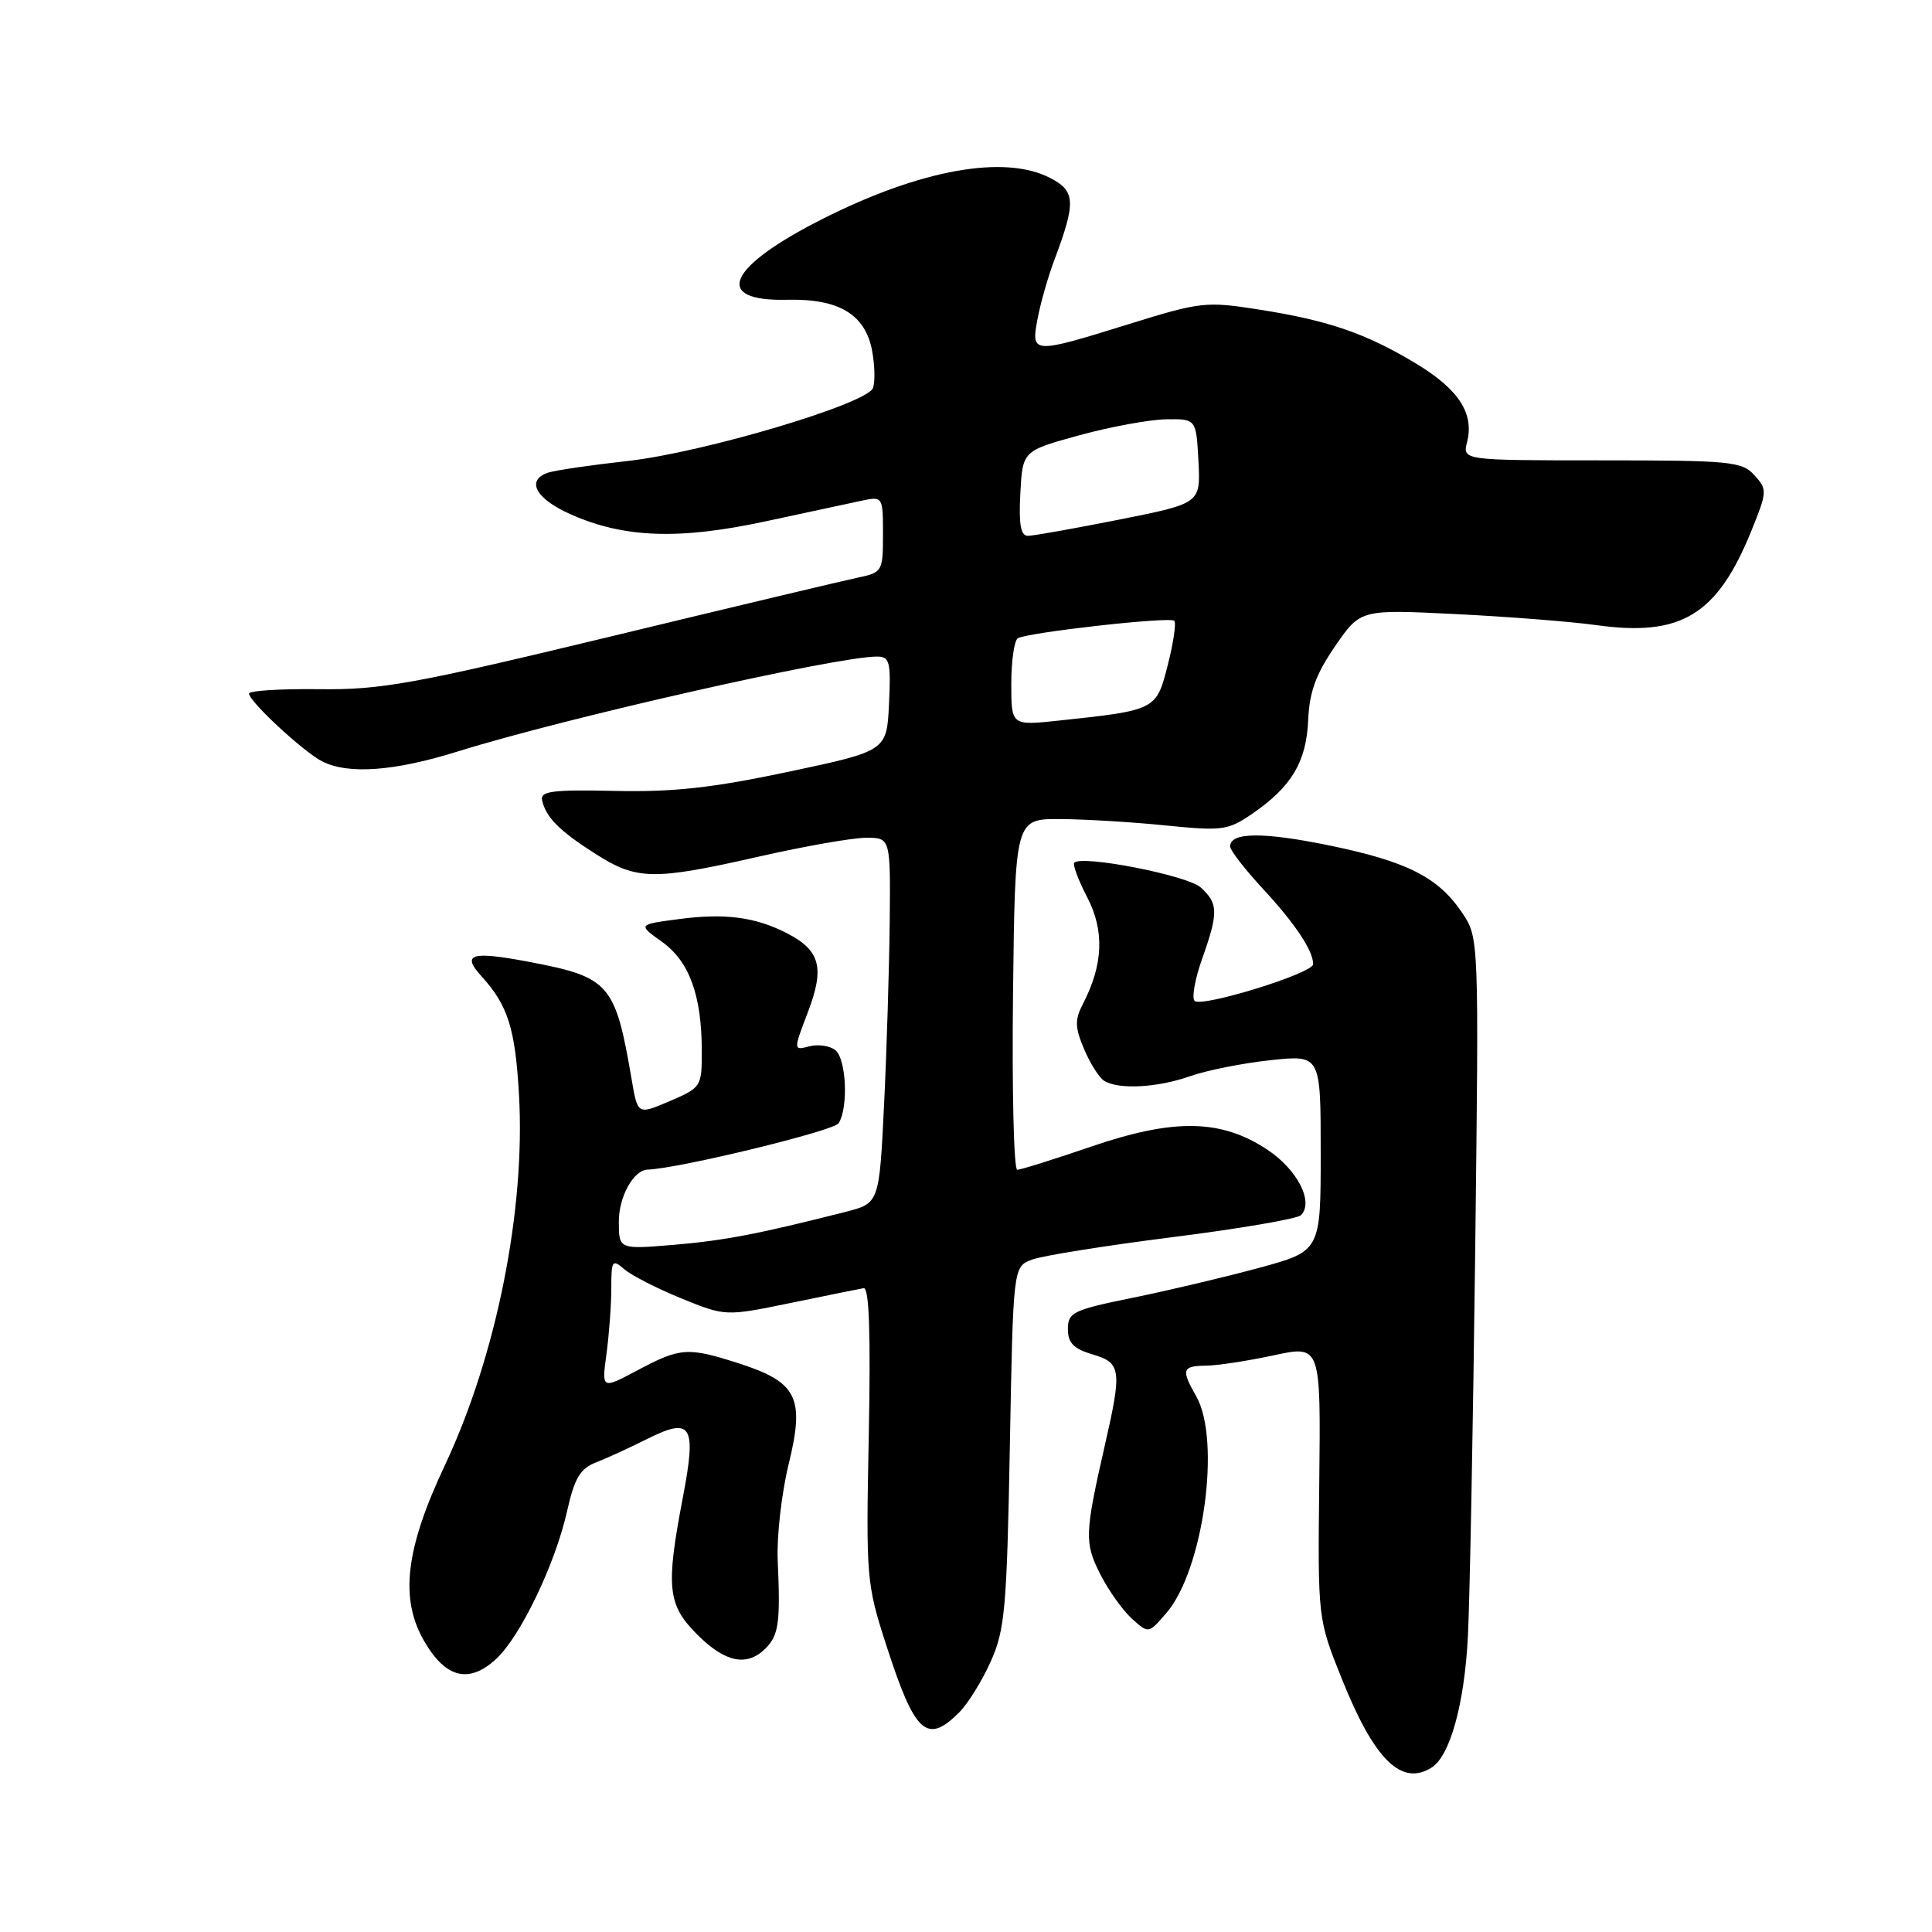 <?xml version="1.0" encoding="UTF-8" standalone="no"?>
<!DOCTYPE svg PUBLIC "-//W3C//DTD SVG 1.1//EN" "http://www.w3.org/Graphics/SVG/1.1/DTD/svg11.dtd" >
<svg xmlns="http://www.w3.org/2000/svg" xmlns:xlink="http://www.w3.org/1999/xlink" version="1.1" viewBox="0 0 256 256">
 <g >
 <path fill="currentColor"
d=" M 189.71 234.20 C 192.16 232.64 194.07 225.69 194.51 216.71 C 194.76 211.65 195.19 188.77 195.47 165.88 C 195.97 124.26 195.97 124.26 193.73 120.93 C 190.57 116.23 186.40 114.13 176.07 112.01 C 167.31 110.22 163.00 110.27 163.00 112.16 C 163.00 112.67 164.96 115.20 167.36 117.79 C 171.62 122.39 174.00 125.97 174.00 127.76 C 174.00 128.96 159.21 133.54 158.29 132.62 C 157.89 132.23 158.34 129.72 159.28 127.07 C 161.46 120.93 161.44 119.71 159.10 117.59 C 157.33 115.99 143.40 113.27 142.35 114.31 C 142.11 114.56 142.88 116.62 144.06 118.89 C 146.36 123.31 146.19 127.80 143.51 132.99 C 142.40 135.13 142.42 136.10 143.64 138.99 C 144.43 140.88 145.63 142.78 146.29 143.20 C 148.19 144.41 153.38 144.13 157.73 142.59 C 159.92 141.82 164.70 140.87 168.36 140.48 C 175.00 139.77 175.00 139.77 175.00 152.77 C 175.00 165.78 175.00 165.78 166.75 168.02 C 162.21 169.25 154.68 171.03 150.00 171.98 C 142.18 173.57 141.50 173.91 141.50 176.11 C 141.50 177.94 142.26 178.72 144.75 179.46 C 148.57 180.58 148.69 181.48 146.40 191.50 C 143.72 203.24 143.68 204.44 145.80 208.61 C 146.89 210.75 148.78 213.40 149.99 214.49 C 152.19 216.48 152.19 216.48 154.56 213.72 C 159.46 208.03 161.82 190.81 158.50 185.00 C 156.49 181.48 156.64 181.00 159.75 180.96 C 161.26 180.95 165.32 180.33 168.76 179.59 C 175.01 178.24 175.01 178.24 174.81 196.37 C 174.61 214.50 174.61 214.50 177.78 222.41 C 182.09 233.18 185.70 236.75 189.71 234.20 Z  M 127.10 226.90 C 128.26 225.74 130.14 222.71 131.28 220.15 C 133.16 215.97 133.41 213.09 133.81 191.68 C 134.25 167.85 134.25 167.85 136.73 166.91 C 138.10 166.39 146.48 165.05 155.36 163.93 C 164.24 162.81 171.89 161.50 172.38 161.02 C 174.12 159.28 171.91 154.97 167.92 152.33 C 161.80 148.28 155.55 148.17 144.56 151.94 C 139.65 153.62 135.25 155.00 134.79 155.00 C 134.34 155.00 134.08 144.54 134.23 131.75 C 134.50 108.50 134.50 108.50 140.50 108.53 C 143.80 108.55 150.10 108.93 154.50 109.38 C 161.95 110.13 162.73 110.02 165.91 107.84 C 171.13 104.26 173.10 100.96 173.34 95.43 C 173.50 91.68 174.36 89.33 176.91 85.62 C 180.27 80.74 180.27 80.74 192.89 81.37 C 199.82 81.71 208.20 82.37 211.50 82.83 C 222.77 84.40 227.53 81.51 232.07 70.33 C 234.17 65.15 234.19 64.86 232.47 62.97 C 230.82 61.15 229.33 61.00 212.24 61.00 C 193.78 61.00 193.78 61.00 194.40 58.56 C 195.35 54.77 193.29 51.60 187.66 48.19 C 181.03 44.19 176.07 42.47 166.90 41.03 C 159.80 39.91 159.10 39.99 149.63 42.93 C 136.75 46.93 136.60 46.93 137.48 42.25 C 137.87 40.19 138.86 36.70 139.69 34.50 C 142.59 26.77 142.52 25.32 139.15 23.58 C 133.13 20.46 122.02 22.45 109.09 28.96 C 96.36 35.37 94.32 39.96 104.31 39.72 C 111.17 39.56 114.66 41.66 115.56 46.48 C 115.92 48.41 115.97 50.63 115.67 51.42 C 114.86 53.52 93.27 59.95 83.20 61.08 C 78.41 61.61 73.71 62.30 72.75 62.59 C 69.61 63.57 70.91 66.07 75.64 68.16 C 82.72 71.30 89.99 71.55 101.50 69.07 C 107.00 67.89 112.74 66.65 114.25 66.33 C 116.96 65.76 117.00 65.82 117.00 70.80 C 117.00 75.68 116.90 75.86 113.75 76.52 C 111.96 76.89 97.22 80.40 81.00 84.32 C 54.67 90.67 50.51 91.42 42.25 91.32 C 37.16 91.26 33.00 91.52 33.00 91.90 C 33.00 92.94 40.18 99.60 42.68 100.88 C 46.14 102.65 52.26 102.20 60.70 99.56 C 74.84 95.14 110.81 87.00 116.20 87.00 C 117.89 87.00 118.06 87.68 117.80 93.25 C 117.50 99.50 117.50 99.50 104.50 102.26 C 94.45 104.39 89.23 104.97 81.50 104.80 C 73.19 104.62 71.56 104.83 71.83 106.04 C 72.35 108.32 74.14 110.12 78.95 113.17 C 84.39 116.63 86.59 116.67 100.52 113.51 C 106.56 112.14 112.96 111.01 114.75 111.01 C 118.00 111.00 118.00 111.00 117.89 122.25 C 117.82 128.44 117.49 139.34 117.14 146.47 C 116.50 159.44 116.50 159.44 112.00 160.59 C 100.47 163.52 95.98 164.38 89.25 164.95 C 82.00 165.55 82.00 165.55 82.00 161.85 C 82.00 158.55 83.95 155.04 85.82 154.98 C 89.94 154.84 110.48 149.85 111.12 148.84 C 112.43 146.77 112.15 140.37 110.70 139.16 C 109.98 138.57 108.43 138.34 107.26 138.64 C 105.11 139.20 105.11 139.20 107.07 134.06 C 109.30 128.19 108.68 125.91 104.22 123.63 C 100.07 121.51 96.04 120.98 90.00 121.78 C 84.50 122.50 84.50 122.50 87.71 124.79 C 91.34 127.38 92.99 131.90 92.99 139.29 C 93.00 143.98 92.91 144.12 88.75 145.90 C 84.50 147.72 84.50 147.72 83.71 143.11 C 81.52 130.29 80.81 129.48 70.00 127.43 C 62.42 126.00 61.12 126.41 63.80 129.36 C 67.30 133.21 68.27 136.25 68.77 145.07 C 69.64 160.33 65.77 179.66 58.95 194.15 C 53.70 205.29 52.94 211.84 56.23 217.50 C 59.06 222.37 62.15 223.13 65.73 219.83 C 68.95 216.87 73.59 207.21 75.15 200.20 C 76.12 195.88 76.88 194.59 78.93 193.80 C 80.34 193.25 83.40 191.85 85.73 190.68 C 91.65 187.72 92.32 188.80 90.49 198.38 C 88.20 210.35 88.44 212.64 92.40 216.60 C 96.10 220.30 98.98 220.88 101.43 218.43 C 103.19 216.67 103.42 215.02 103.05 206.73 C 102.91 203.55 103.57 197.81 104.51 193.97 C 106.65 185.21 105.65 183.16 97.98 180.68 C 91.15 178.48 90.17 178.54 84.51 181.55 C 79.72 184.10 79.72 184.10 80.36 179.41 C 80.71 176.83 81.00 172.91 81.00 170.71 C 81.00 166.97 81.12 166.80 82.75 168.20 C 83.71 169.02 87.12 170.76 90.32 172.06 C 96.13 174.42 96.13 174.42 104.76 172.65 C 109.50 171.67 113.86 170.79 114.44 170.69 C 115.17 170.56 115.38 176.65 115.12 190.07 C 114.74 209.17 114.80 209.85 117.46 218.07 C 121.23 229.74 122.81 231.19 127.10 226.90 Z  M 134.00 90.64 C 134.00 87.60 134.39 84.88 134.86 84.58 C 136.14 83.80 155.02 81.68 155.60 82.26 C 155.87 82.54 155.49 85.16 154.74 88.10 C 153.23 94.08 153.18 94.11 140.40 95.47 C 134.00 96.16 134.00 96.16 134.00 90.64 Z  M 135.20 65.37 C 135.50 59.74 135.50 59.74 143.00 57.68 C 147.12 56.55 152.30 55.60 154.50 55.56 C 158.50 55.50 158.50 55.50 158.80 61.10 C 159.09 66.70 159.09 66.70 148.30 68.85 C 142.36 70.03 136.92 71.00 136.20 71.00 C 135.25 71.00 134.98 69.48 135.20 65.37 Z "/>
</g>
</svg>
